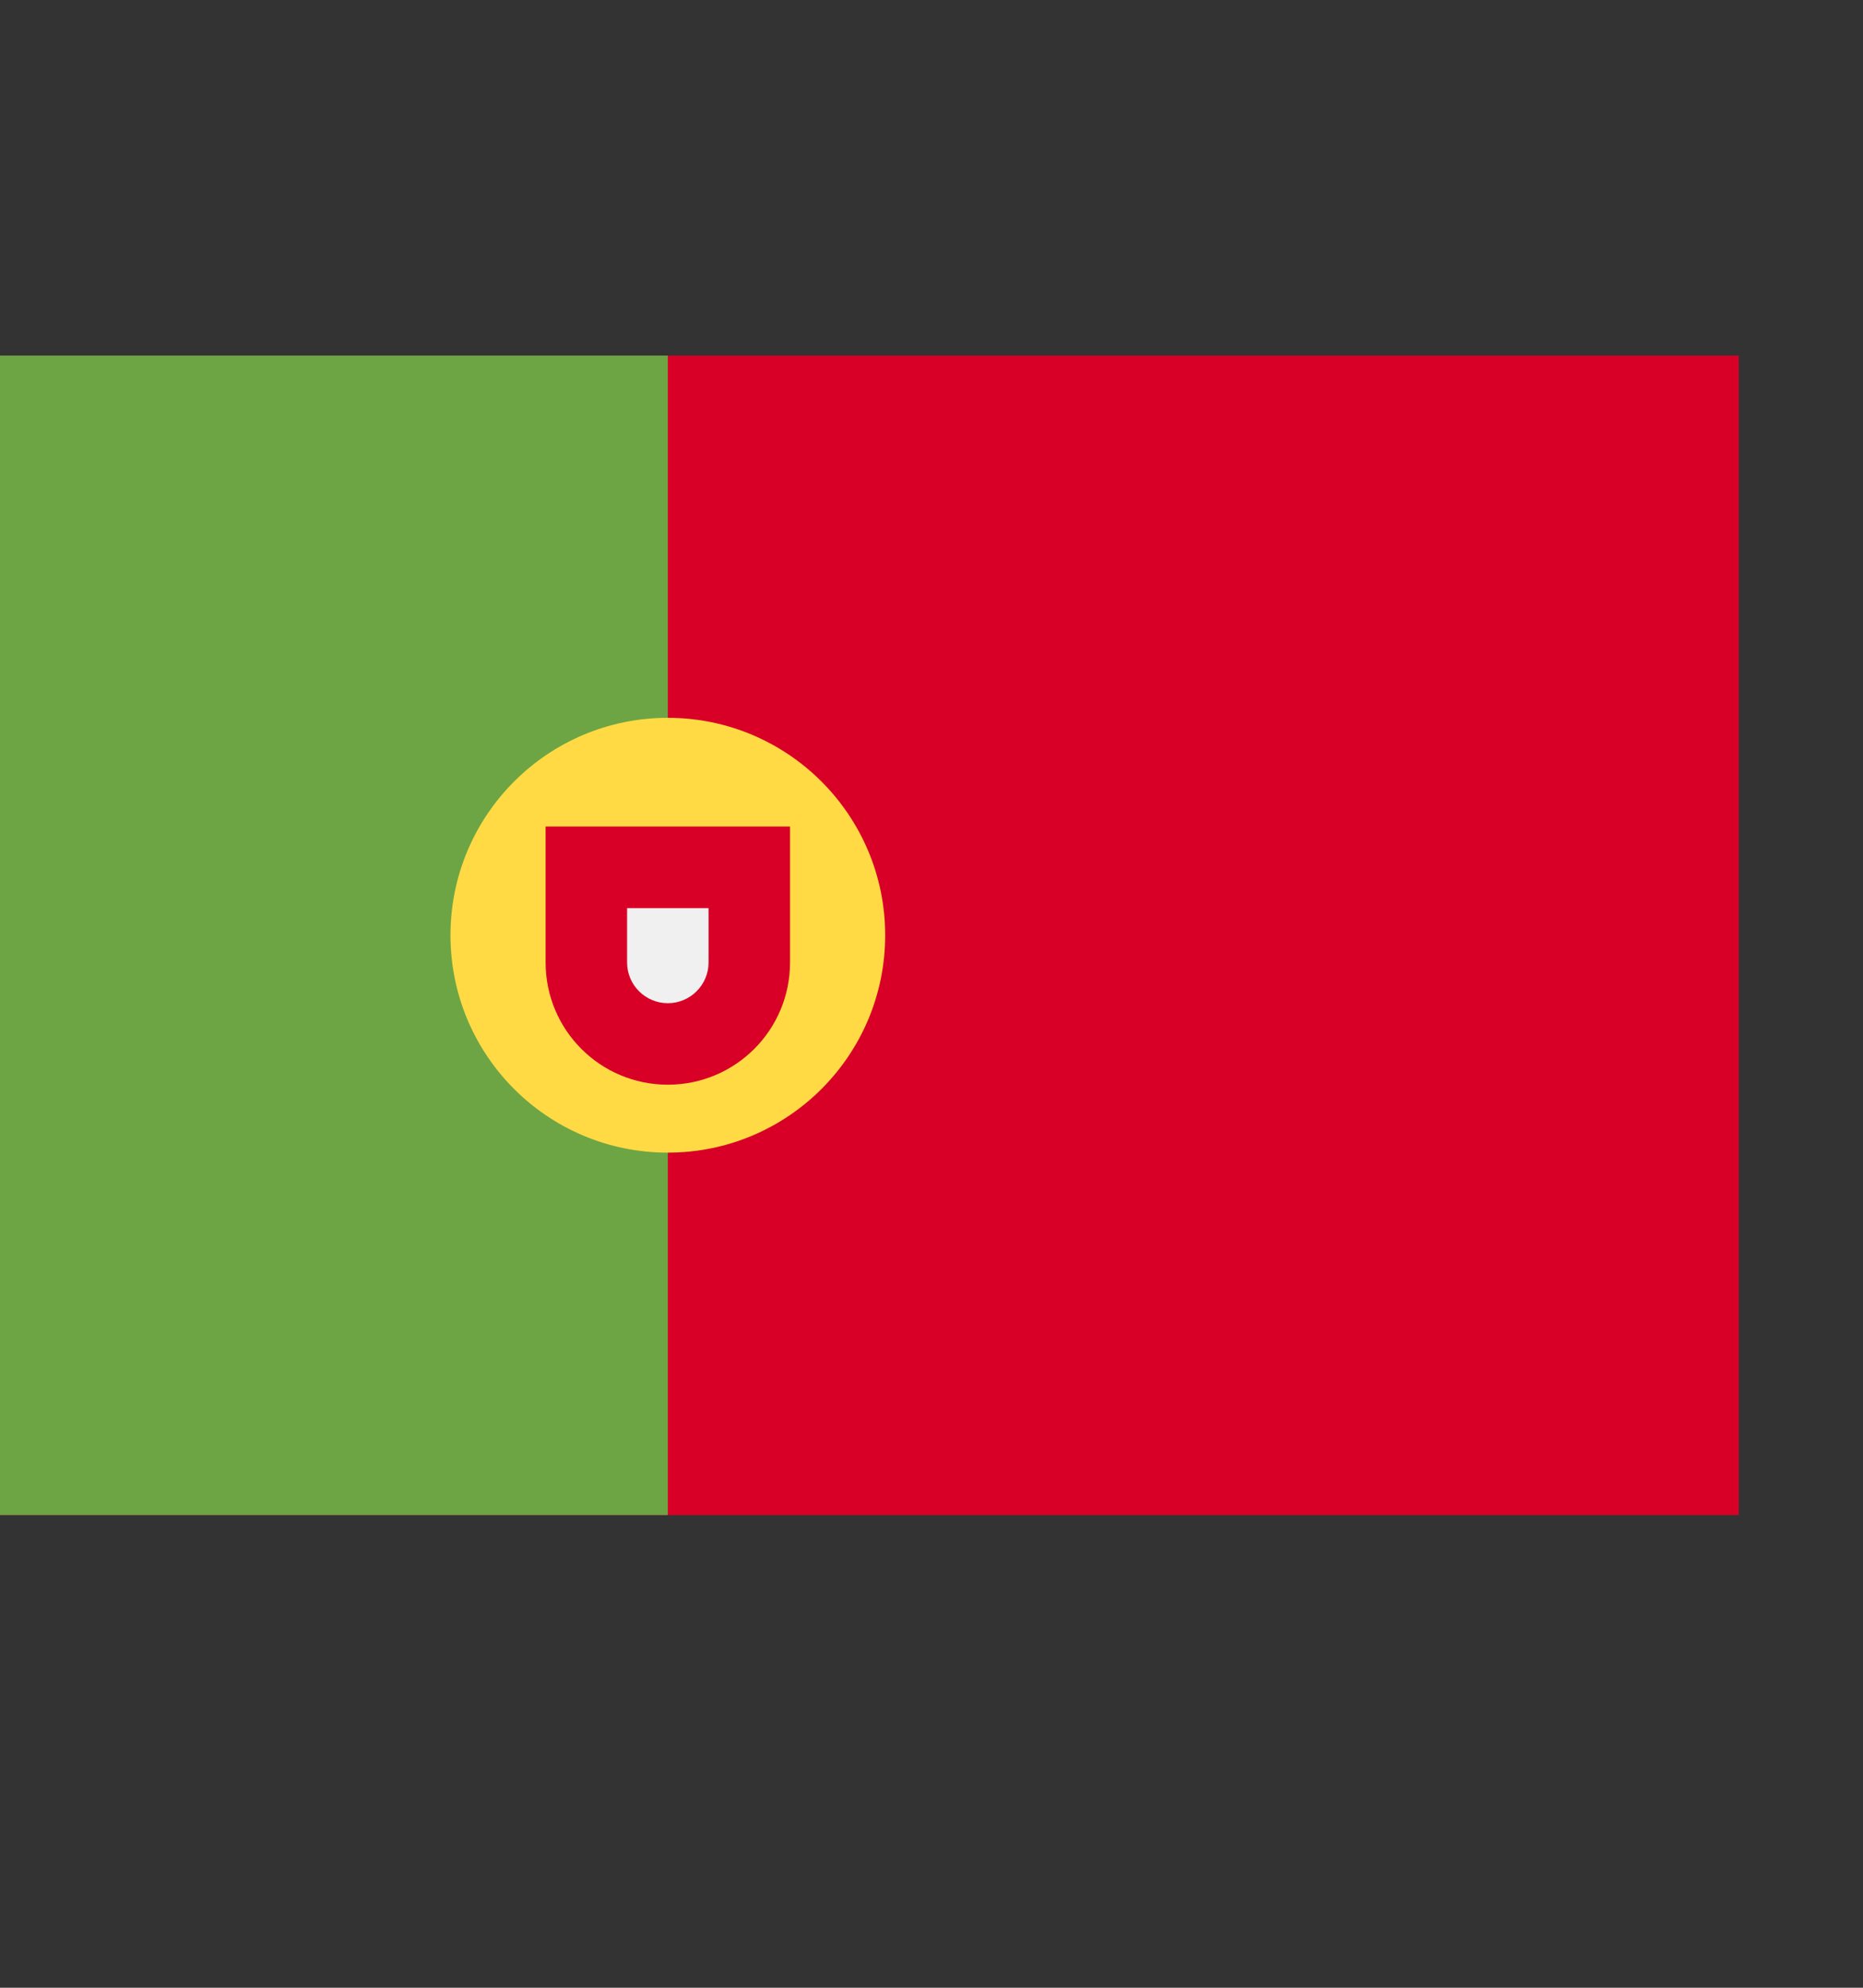 <svg width="15" height="16" viewBox="0 0 15 16" fill="none" xmlns="http://www.w3.org/2000/svg">
<rect x="0" y="0" width="15" height="16" fill="#333333" stroke="none"/>
<g clip-path="url(#clip0)">
<path d="M14 2.862H0V12.195H14V2.862Z" fill="#D80027"/>
<path d="M5.377 2.862V7.68V12.195H0V2.862H5.377Z" fill="#6DA544"/>
<path d="M5.377 9.278C6.343 9.278 7.127 8.495 7.127 7.528C7.127 6.562 6.343 5.778 5.377 5.778C4.41 5.778 3.627 6.562 3.627 7.528C3.627 8.495 4.41 9.278 5.377 9.278Z" fill="#FFDA44"/>
<path d="M4.393 6.653V7.747C4.393 8.291 4.833 8.731 5.377 8.731C5.921 8.731 6.361 8.291 6.361 7.747V6.653H4.393Z" fill="#D80027"/>
<path d="M5.377 8.075C5.196 8.075 5.049 7.928 5.049 7.747V7.31H5.705V7.747C5.705 7.928 5.558 8.075 5.377 8.075Z" fill="#F0F0F0"/>
</g>
<defs>
<clipPath id="clip0">
<rect y="0.528" width="14" height="14" fill="white"/>
</clipPath>
</defs>
</svg>
